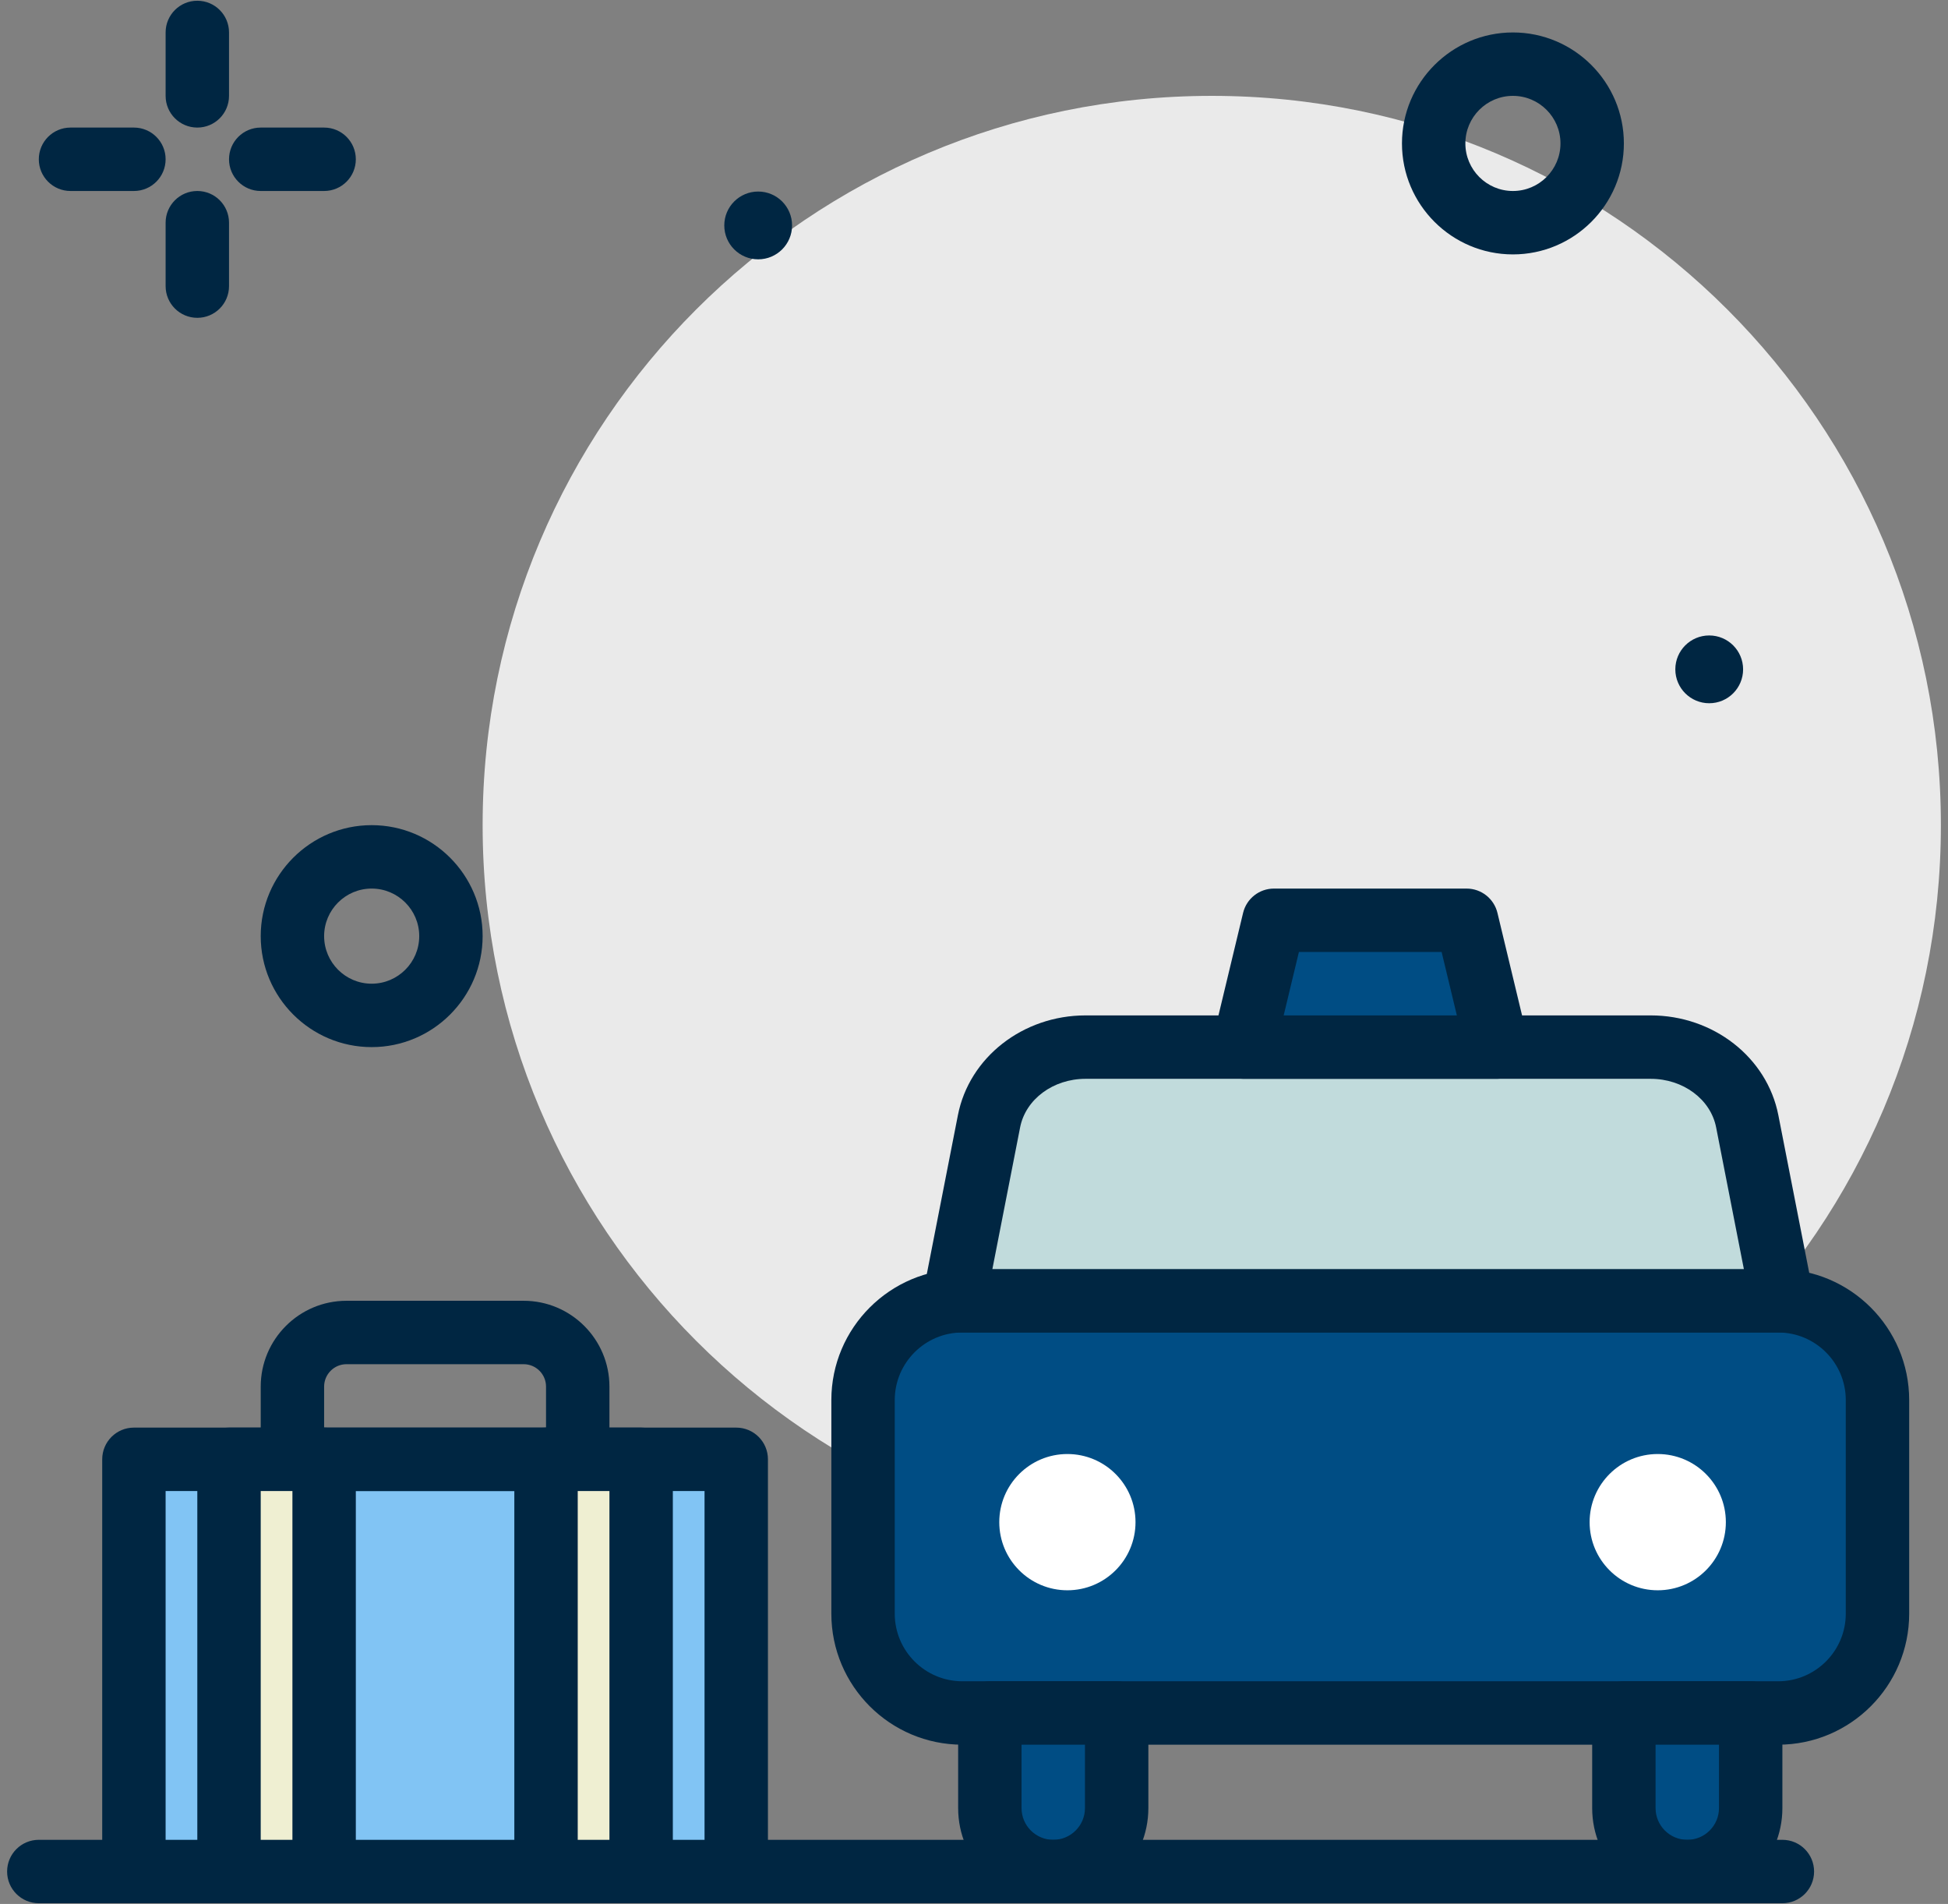 <svg width="263" height="257" viewBox="0 0 263 257" fill="none" xmlns="http://www.w3.org/2000/svg">
<rect x="0" y="0" width="263" height="257" fill="#808080" stroke="none"/>
<path d="M163.6 209.82C217.967 209.82 262.04 165.747 262.04 111.38C262.04 57.013 217.967 12.94 163.6 12.94C109.233 12.94 65.16 57.013 65.16 111.38C65.16 165.747 109.233 209.82 163.6 209.82Z" fill="#EAEAEA"/>
<path d="M240.076 231.22H129.924C122.521 231.22 116.52 225.218 116.52 217.816V188.985C116.52 181.582 122.522 175.581 129.924 175.581H240.075C247.478 175.581 253.479 181.583 253.479 188.985V217.816C253.48 225.218 247.478 231.22 240.076 231.22Z" fill="#004D84"/>
<path d="M240.076 235.5H129.924C120.173 235.5 112.24 227.567 112.24 217.816V188.985C112.24 179.234 120.173 171.301 129.924 171.301H240.075C249.826 171.301 257.759 179.234 257.759 188.985V217.816C257.76 227.567 249.827 235.5 240.076 235.5ZM129.924 179.86C124.892 179.86 120.8 183.954 120.8 188.984V217.815C120.8 222.845 124.892 226.939 129.924 226.939H240.075C245.107 226.939 249.199 222.845 249.199 217.815V188.984C249.199 183.954 245.107 179.86 240.075 179.86H129.924Z" fill="#002642"/>
<path d="M222.86 141.34H146.562C140.151 141.34 134.66 145.557 133.526 151.352L128.782 175.58H240.64L235.897 151.352C234.763 145.557 229.271 141.34 222.86 141.34Z" fill="#C1DBDC"/>
<path d="M240.64 179.86H128.783C127.505 179.86 126.292 179.288 125.477 178.301C124.666 177.312 124.336 176.012 124.582 174.757L129.327 150.529C130.853 142.726 138.1 137.06 146.563 137.06H222.86C231.323 137.06 238.572 142.726 240.096 150.531L244.841 174.757C245.087 176.013 244.757 177.313 243.946 178.301C243.131 179.288 241.919 179.86 240.64 179.86ZM133.982 171.3H235.44L231.695 152.176C230.951 148.376 227.235 145.62 222.859 145.62H146.562C142.186 145.62 138.471 148.376 137.726 152.174L133.982 171.3Z" fill="#002642"/>
<path d="M223.811 214.658C228.89 214.658 233.008 210.541 233.008 205.462C233.008 200.383 228.89 196.265 223.811 196.265C218.732 196.265 214.614 200.383 214.614 205.462C214.614 210.541 218.732 214.658 223.811 214.658Z" fill="white"/>
<path d="M144.109 214.658C149.188 214.658 153.306 210.541 153.306 205.462C153.306 200.383 149.188 196.265 144.109 196.265C139.03 196.265 134.912 200.383 134.912 205.462C134.912 210.541 139.03 214.658 144.109 214.658Z" fill="white"/>
<path d="M142.2 252.62C137.473 252.62 133.64 248.787 133.64 244.06V231.22H150.76V244.06C150.76 248.787 146.927 252.62 142.2 252.62Z" fill="#004D84"/>
<path d="M142.2 256.9C135.12 256.9 129.36 251.14 129.36 244.06V231.22C129.36 228.856 131.274 226.94 133.64 226.94H150.76C153.126 226.94 155.04 228.856 155.04 231.22V244.06C155.04 251.14 149.28 256.9 142.2 256.9ZM137.92 235.5V244.06C137.92 246.419 139.838 248.34 142.2 248.34C144.561 248.34 146.48 246.419 146.48 244.06V235.5H137.92Z" fill="#002642"/>
<path d="M227.8 252.62C223.073 252.62 219.24 248.787 219.24 244.06V231.22H236.36V244.06C236.36 248.787 232.527 252.62 227.8 252.62Z" fill="#004D84"/>
<path d="M227.8 256.9C220.72 256.9 214.96 251.14 214.96 244.06V231.22C214.96 228.856 216.874 226.94 219.24 226.94H236.36C238.726 226.94 240.64 228.856 240.64 231.22V244.06C240.64 251.14 234.88 256.9 227.8 256.9ZM223.52 235.5V244.06C223.52 246.419 225.438 248.34 227.8 248.34C230.161 248.34 232.08 246.419 232.08 244.06V235.5H223.52Z" fill="#002642"/>
<path d="M26.64 17.22C24.274 17.22 22.36 15.304 22.36 12.94V4.38C22.36 2.016 24.274 0.1 26.64 0.1C29.006 0.1 30.92 2.016 30.92 4.38V12.94C30.92 15.304 29.006 17.22 26.64 17.22Z" fill="#002642"/>
<path d="M26.64 42.9C24.274 42.9 22.36 40.984 22.36 38.62V30.06C22.36 27.696 24.274 25.78 26.64 25.78C29.006 25.78 30.92 27.696 30.92 30.06V38.62C30.92 40.984 29.006 42.9 26.64 42.9Z" fill="#002642"/>
<path d="M43.76 25.78H35.2C32.834 25.78 30.92 23.864 30.92 21.5C30.92 19.136 32.834 17.22 35.2 17.22H43.76C46.126 17.22 48.04 19.136 48.04 21.5C48.04 23.864 46.126 25.78 43.76 25.78Z" fill="#002642"/>
<path d="M18.08 25.78H9.52C7.154 25.78 5.24 23.864 5.24 21.5C5.24 19.136 7.154 17.22 9.52 17.22H18.08C20.446 17.22 22.36 19.136 22.36 21.5C22.36 23.864 20.446 25.78 18.08 25.78Z" fill="#002642"/>
<path d="M204.26 34.34C196.001 34.34 189.28 27.619 189.28 19.36C189.28 11.101 196.001 4.38 204.26 4.38C212.519 4.38 219.24 11.101 219.24 19.36C219.24 27.619 212.519 34.34 204.26 34.34ZM204.26 12.94C200.719 12.94 197.84 15.819 197.84 19.36C197.84 22.901 200.719 25.78 204.26 25.78C207.801 25.78 210.68 22.901 210.68 19.36C210.68 15.819 207.801 12.94 204.26 12.94Z" fill="#002642"/>
<path d="M50.18 141.34C41.921 141.34 35.2 134.619 35.2 126.36C35.2 118.101 41.921 111.38 50.18 111.38C58.439 111.38 65.16 118.101 65.16 126.36C65.16 134.619 58.439 141.34 50.18 141.34ZM50.18 119.94C46.639 119.94 43.76 122.819 43.76 126.36C43.76 129.901 46.639 132.78 50.18 132.78C53.721 132.78 56.6 129.901 56.6 126.36C56.6 122.819 53.721 119.94 50.18 119.94Z" fill="#002642"/>
<path d="M230.762 94.924C233.289 94.924 235.337 92.876 235.337 90.349C235.337 87.822 233.289 85.774 230.762 85.774C228.235 85.774 226.186 87.822 226.186 90.349C226.186 92.876 228.235 94.924 230.762 94.924Z" fill="#002642"/>
<path d="M102.362 35.005C104.889 35.005 106.937 32.956 106.937 30.429C106.937 27.902 104.889 25.854 102.362 25.854C99.835 25.854 97.786 27.902 97.786 30.429C97.786 32.956 99.835 35.005 102.362 35.005Z" fill="#002642"/>
<path d="M198.006 124.22H171.994L167.88 141.34H202.12L198.006 124.22Z" fill="#004D84"/>
<path d="M202.12 145.62H167.88C166.567 145.62 165.33 145.019 164.519 143.99C163.708 142.96 163.412 141.616 163.717 140.342L167.83 123.222C168.294 121.297 170.016 119.941 171.993 119.941H198.007C199.984 119.941 201.706 121.298 202.17 123.222L206.283 140.342C206.588 141.616 206.292 142.96 205.481 143.99C204.67 145.019 203.433 145.62 202.12 145.62ZM173.309 137.06H196.691L194.634 128.5H175.366L173.309 137.06Z" fill="#002642"/>
<path d="M240.64 256.9H5.24C2.874 256.9 0.96 254.984 0.96 252.62C0.96 250.256 2.874 248.34 5.24 248.34H240.64C243.006 248.34 244.92 250.256 244.92 252.62C244.92 254.984 243.006 256.9 240.64 256.9Z" fill="#002642"/>
<path d="M18.08 196.98H99.4V252.62H18.08V196.98Z" fill="#81C4F4"/>
<path d="M99.4 256.9H18.08C15.714 256.9 13.8 254.984 13.8 252.62V196.98C13.8 194.616 15.714 192.7 18.08 192.7H99.4C101.766 192.7 103.68 194.616 103.68 196.98V252.62C103.68 254.984 101.766 256.9 99.4 256.9ZM22.36 248.34H95.12V201.26H22.36V248.34Z" fill="#002642"/>
<path d="M78 201.26H39.48C37.114 201.26 35.2 199.344 35.2 196.98V187.164C35.2 180.777 40.395 175.58 46.782 175.58H70.698C77.085 175.58 82.28 180.777 82.28 187.164V196.98C82.28 199.344 80.366 201.26 78 201.26ZM43.76 192.7H73.72V187.164C73.72 185.496 72.365 184.14 70.698 184.14H46.782C45.114 184.14 43.76 185.497 43.76 187.164V192.7Z" fill="#002642"/>
<path d="M73.72 196.98H86.56V252.62H73.72V196.98Z" fill="#EFEFD2"/>
<path d="M86.56 256.9H73.72C71.354 256.9 69.44 254.984 69.44 252.62V196.98C69.44 194.616 71.354 192.7 73.72 192.7H86.56C88.926 192.7 90.84 194.616 90.84 196.98V252.62C90.84 254.984 88.926 256.9 86.56 256.9ZM78 248.34H82.28V201.26H78V248.34Z" fill="#002642"/>
<path d="M30.92 196.98H43.76V252.62H30.92V196.98Z" fill="#EFEFD2"/>
<path d="M43.76 256.9H30.92C28.554 256.9 26.64 254.984 26.64 252.62V196.98C26.64 194.616 28.554 192.7 30.92 192.7H43.76C46.126 192.7 48.04 194.616 48.04 196.98V252.62C48.04 254.984 46.126 256.9 43.76 256.9ZM35.2 248.34H39.48V201.26H35.2V248.34Z" fill="#002642"/>
</svg>
